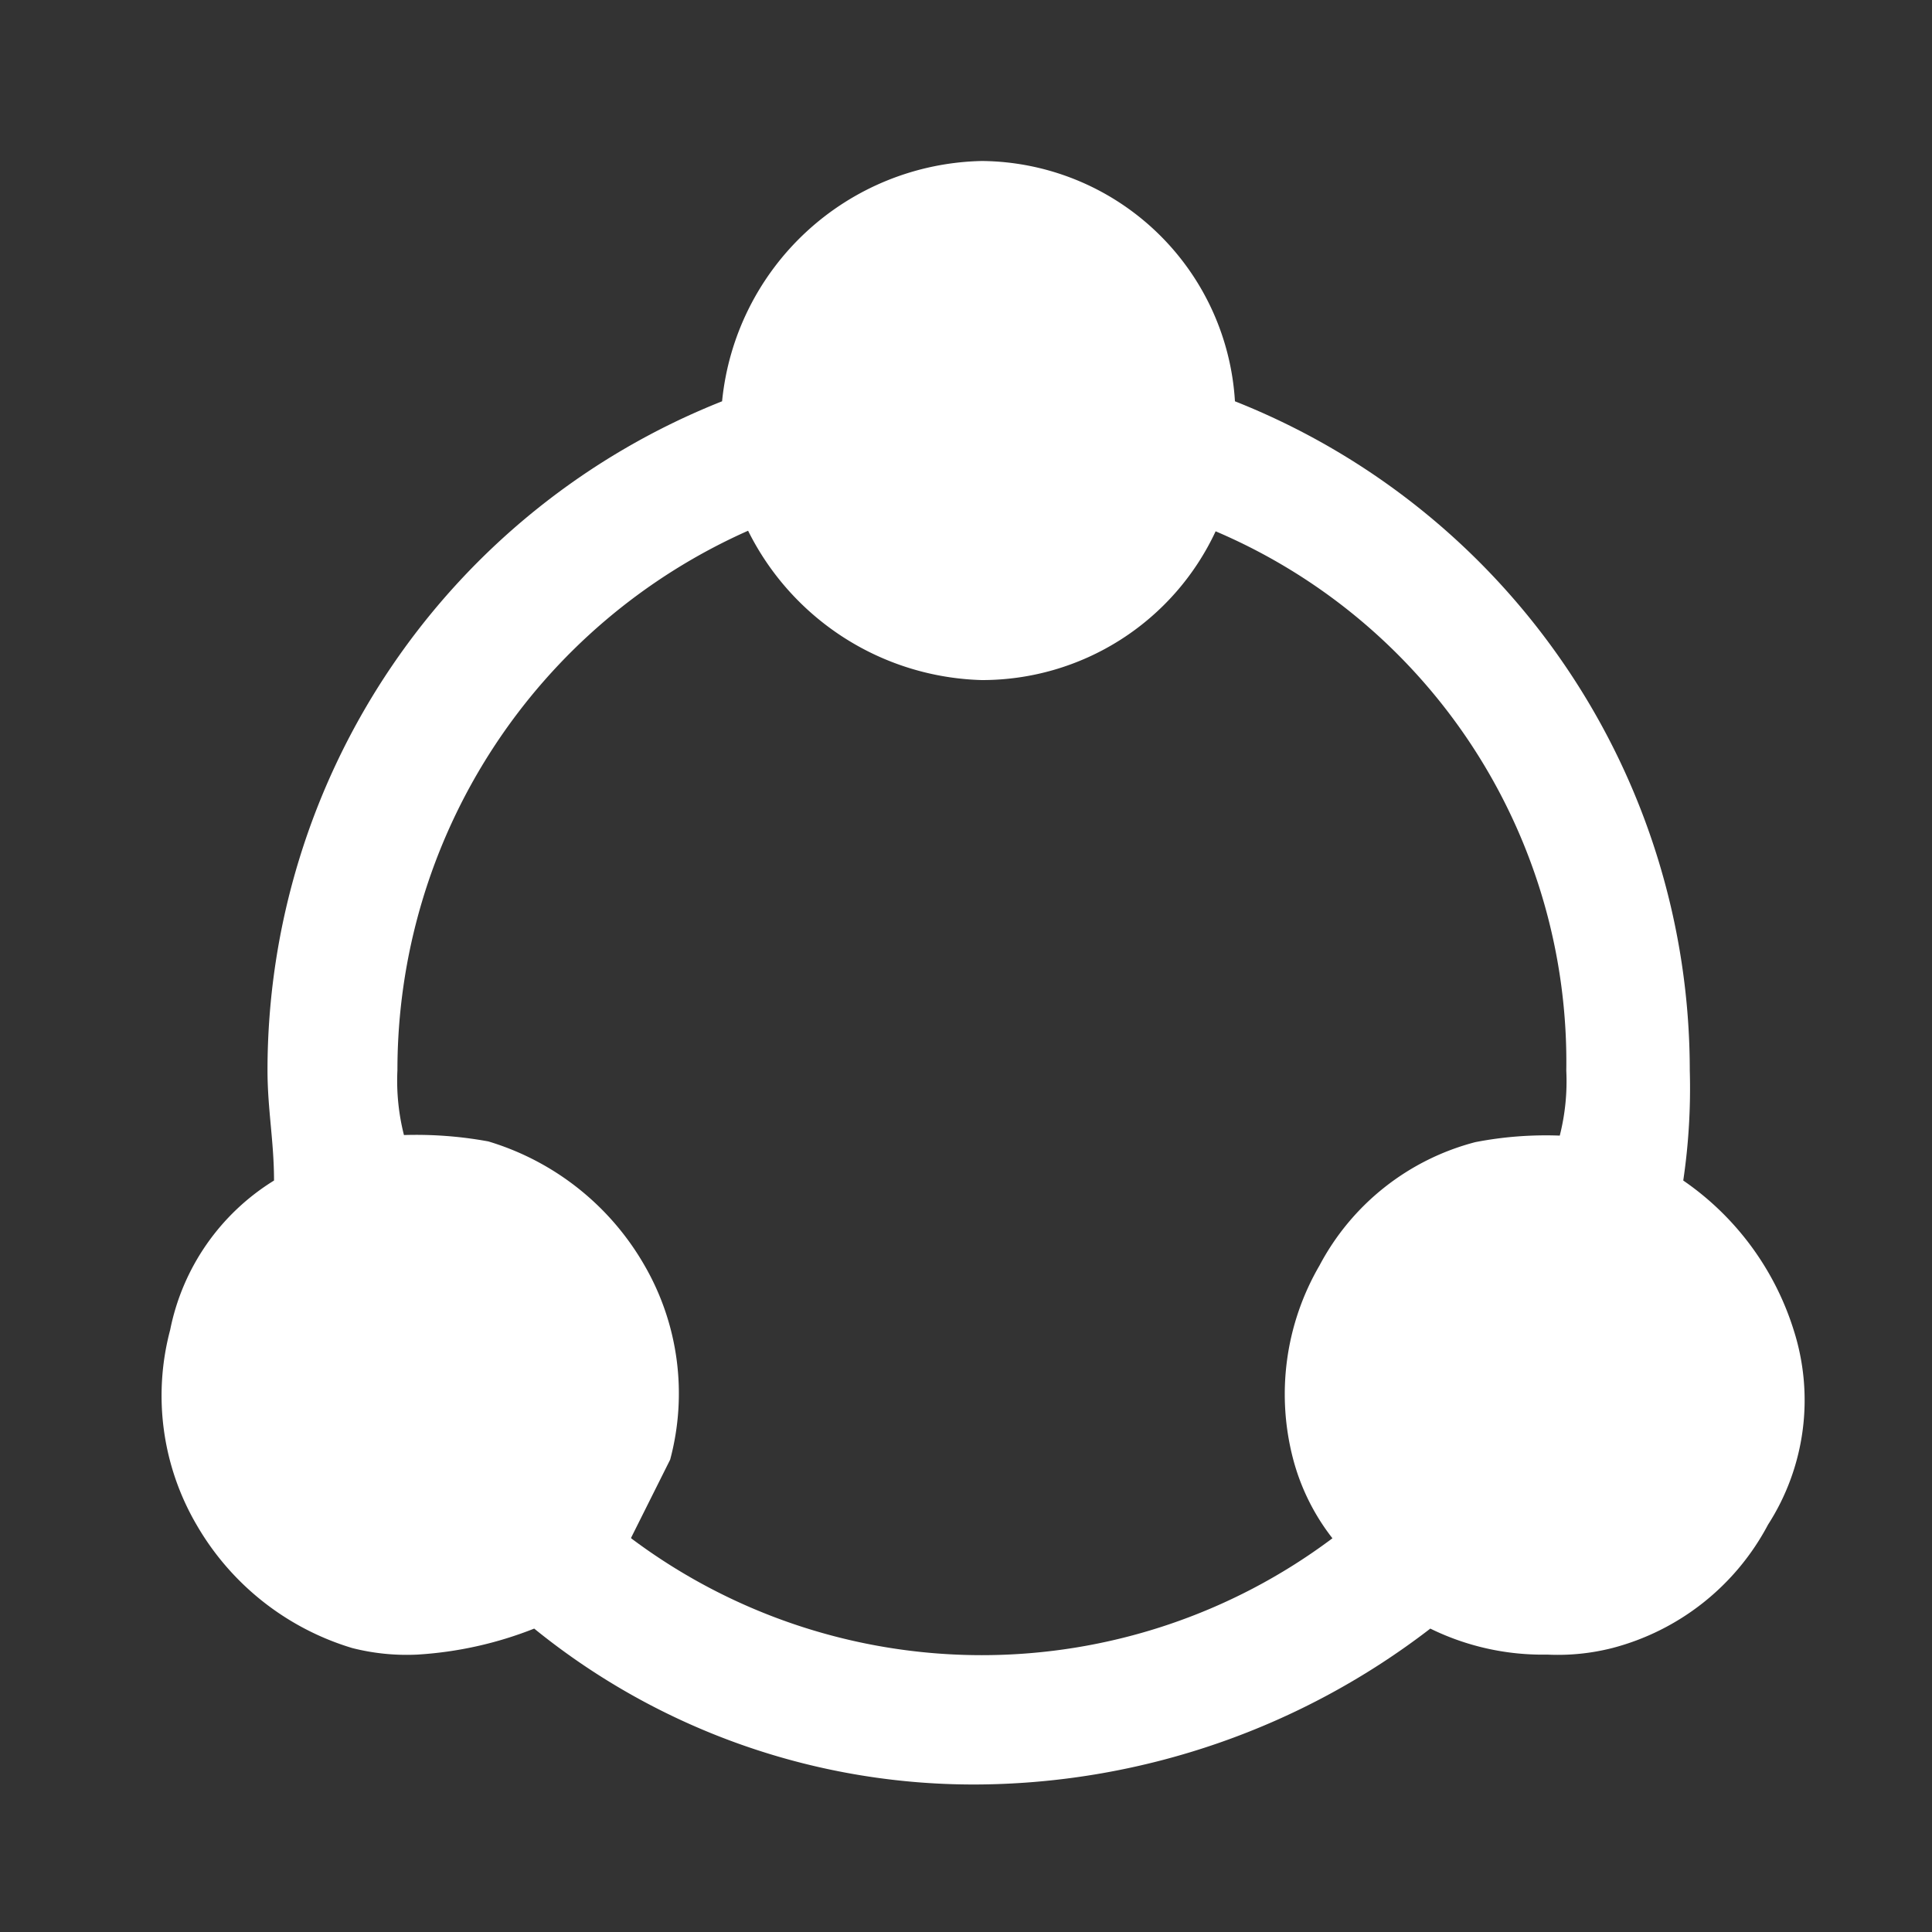 <svg id="icon-24-social" xmlns="http://www.w3.org/2000/svg" width="24" height="24" viewBox="0 0 24 24">
  <rect x="0" y="0" width="24" height="24" fill="#333333" stroke="none"/>
  <rect id="Rectangle_7276" data-name="Rectangle 7276" width="24" height="24" fill="rgba(255,255,255,0)"/>
  <path id="social-svgrepo-com" d="M23.64,17.52a3.534,3.534,0,0,0-1.371-1.855,7.826,7.826,0,0,0,.081-1.371A8.943,8.943,0,0,0,16.7,5.985,3.176,3.176,0,0,0,13.556,3a3.311,3.311,0,0,0-3.227,2.985,8.943,8.943,0,0,0-5.647,8.309c0,.484.081.887.081,1.371A2.83,2.83,0,0,0,3.473,17.52,3.177,3.177,0,0,0,3.8,19.94a3.345,3.345,0,0,0,1.936,1.533,2.744,2.744,0,0,0,.807.081,4.711,4.711,0,0,0,1.452-.323,8.659,8.659,0,0,0,5.566,1.936,9.316,9.316,0,0,0,5.566-1.936,3.164,3.164,0,0,0,1.452.323,2.744,2.744,0,0,0,.807-.081,3.062,3.062,0,0,0,1.936-1.533A2.857,2.857,0,0,0,23.64,17.52ZM9.2,20.1l.484-.968a3.177,3.177,0,0,0-.323-2.42,3.345,3.345,0,0,0-1.936-1.533A4.962,4.962,0,0,0,6.377,15.1a2.744,2.744,0,0,1-.081-.807,7.332,7.332,0,0,1,4.356-6.7,3.344,3.344,0,0,0,2.9,1.855A3.2,3.2,0,0,0,16.46,7.6a7.165,7.165,0,0,1,4.356,6.7,2.744,2.744,0,0,1-.081.807,4.6,4.6,0,0,0-1.049.081,3.062,3.062,0,0,0-1.936,1.533,3.177,3.177,0,0,0-.323,2.42,2.726,2.726,0,0,0,.484.968,7.26,7.26,0,0,1-8.712,0Z" transform="translate(-1.359 -1)" fill="#fff"/>
</svg>
